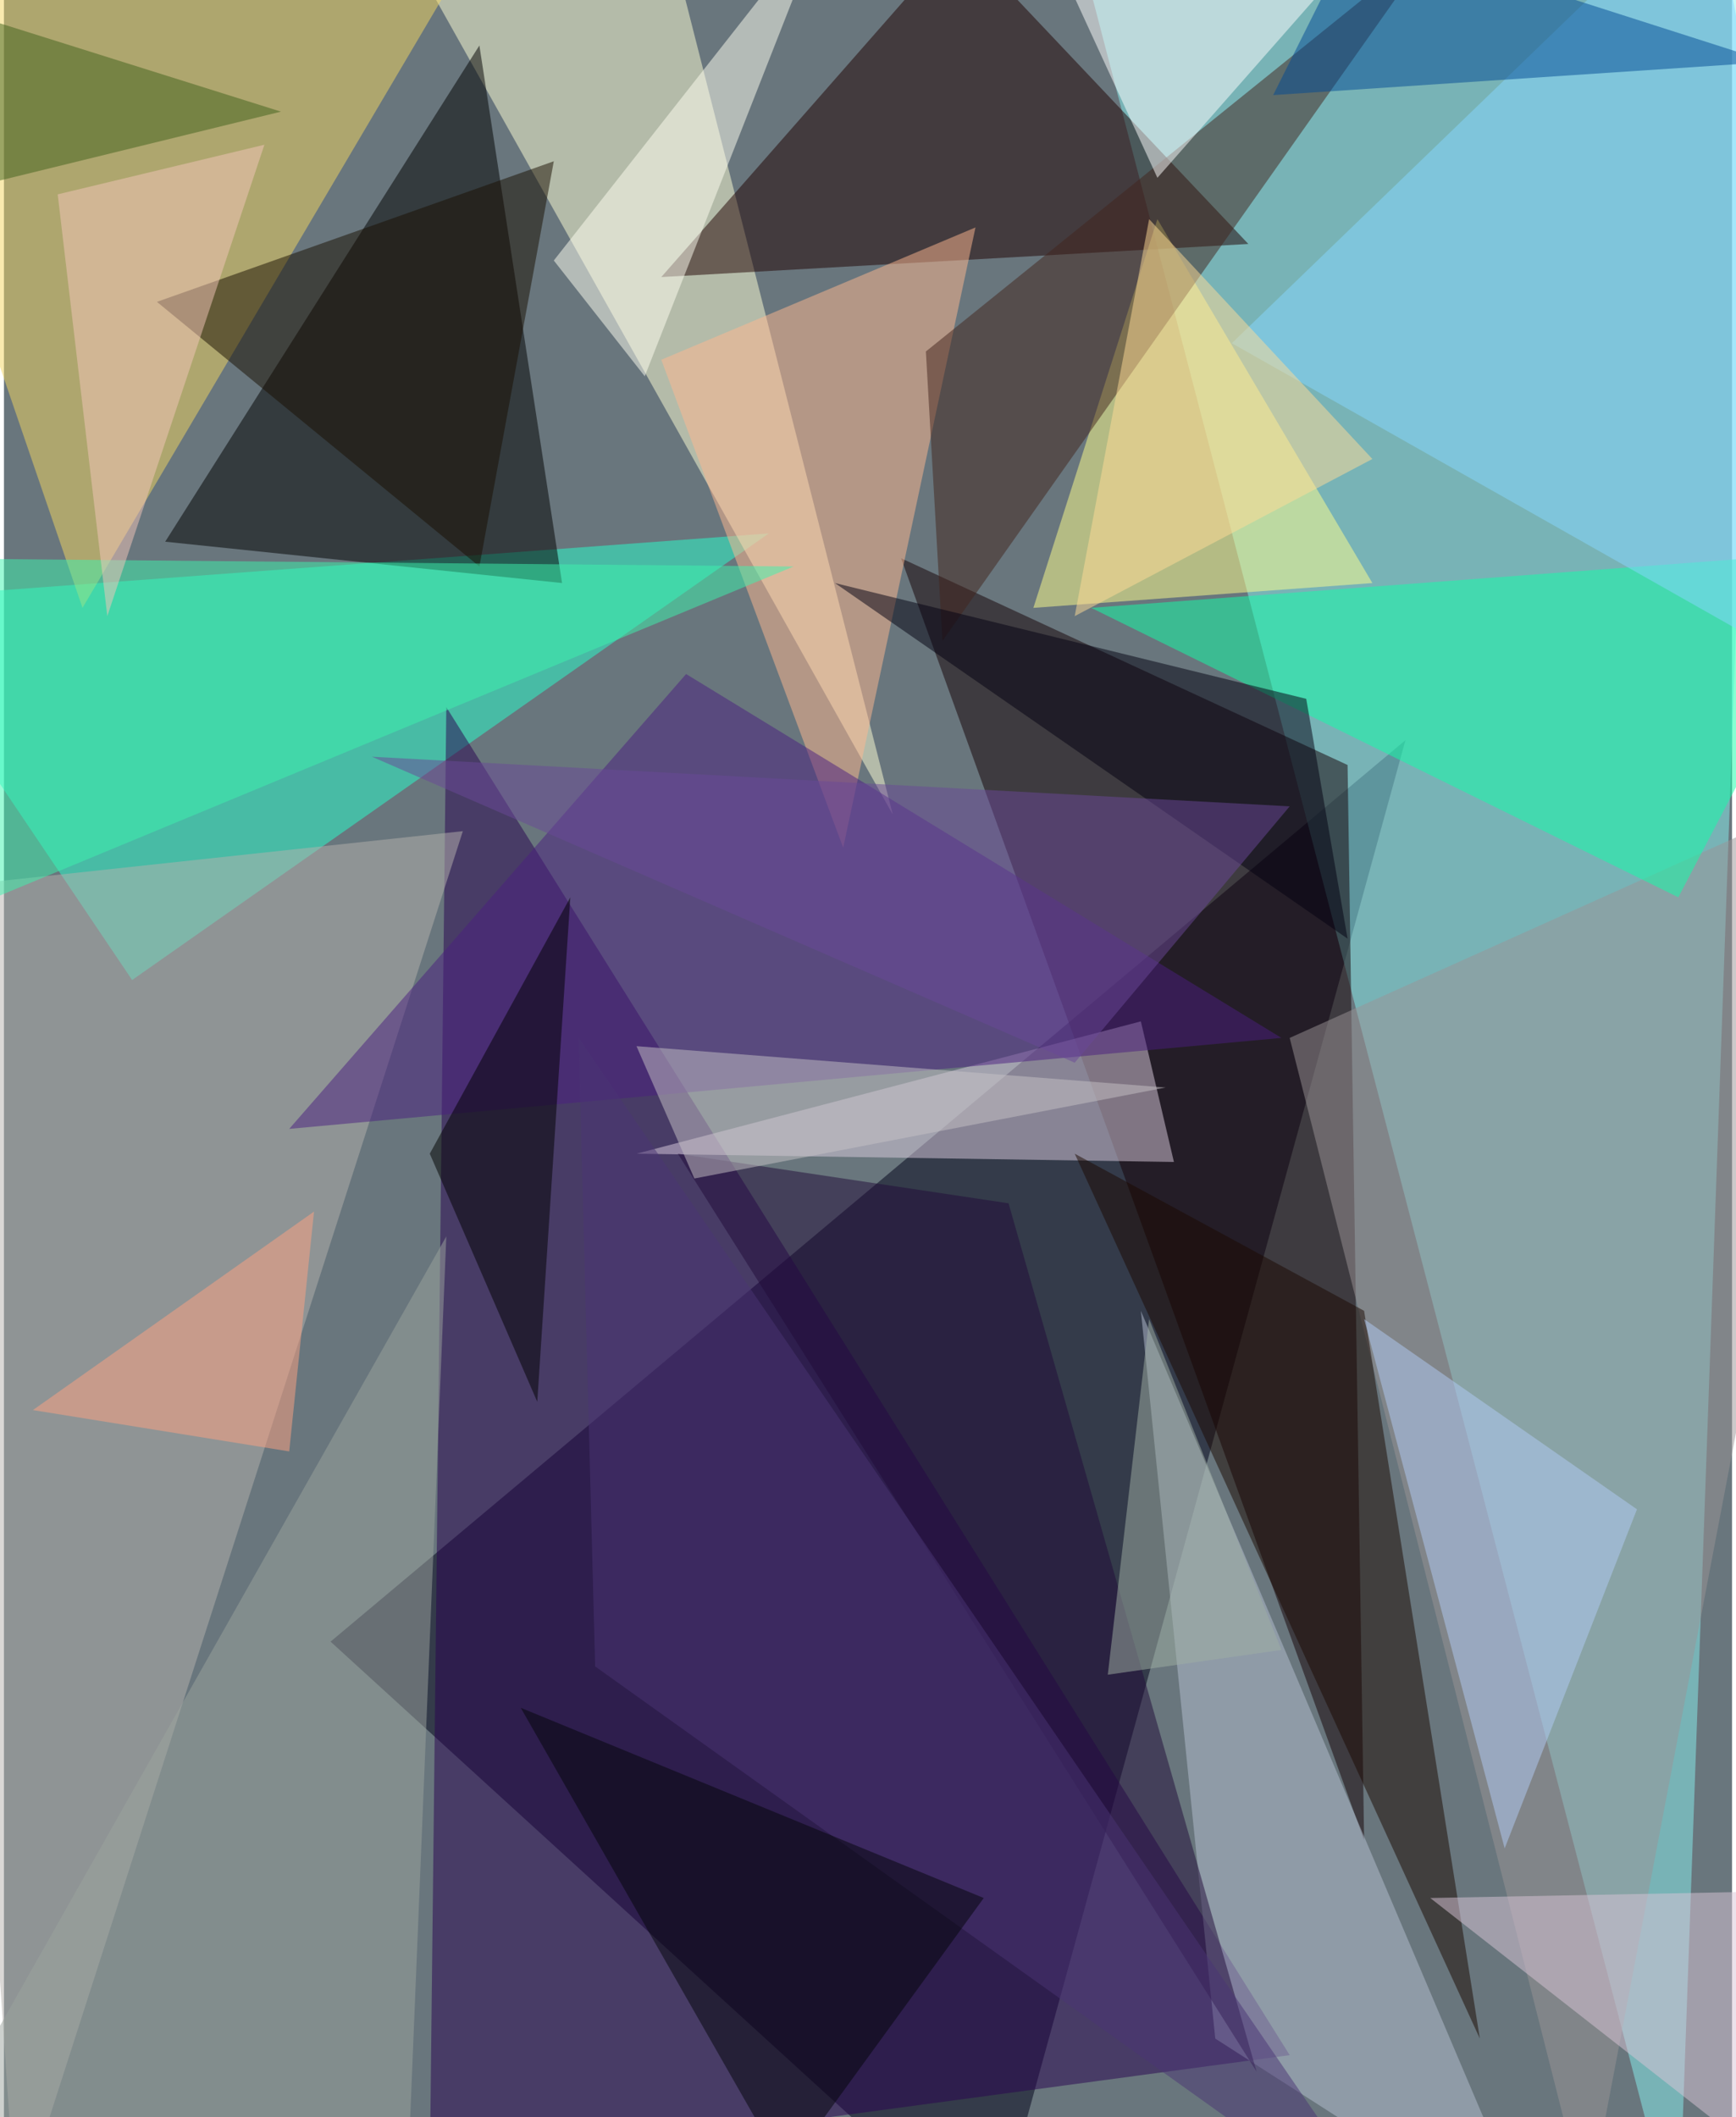<svg xmlns="http://www.w3.org/2000/svg" width="228" height="278" viewBox="0 0 836 1024"><path fill="#69767d" d="M0 0h836v1024H0z"/><g fill-opacity=".502"><path fill="#010019" d="M678 358L158 794l320 292z"/><path fill="#87efef" d="M850-34H518l292 1120z"/><path fill="#150005" d="M434 270l224 620-8-520z"/><path fill="#29ffce" d="M-62 290l432-32L62 474z"/><path fill="#290250" d="M206 1050l416-56-408-652z"/><path fill="#ffffd6" d="M430 394L318-46 190-34z"/><path d="M270 282L78 262 230 22z"/><path fill="#1e0000" d="M318 134L462-30l140 148z"/><path fill="#ffff8c" d="M558 106l104 176-164 12z"/><path fill="#f4d560" d="M38 294L234-38-62 2z"/><path fill="#b5b1ae" d="M-38 430l44 644 216-672z"/><path fill="#dccddf" d="M550 494l16 68-260-4z"/><path fill="#ffb890" d="M318 174l152-64-64 300z"/><path fill="#b5c0d2" d="M586 986l156 100-192-452z"/><path fill="#9a9396" d="M898 378l-132 692-144-568z"/><path fill="#10ffa8" d="M898 266l-88 168-284-140z"/><path fill="#85d8ff" d="M594 166l304 172-72-396z"/><path fill="#1a0800" d="M658 634l56 352-196-428z"/><path fill="#42241d" d="M454 310L694-30 446 170z"/><path fill="#fff" d="M490-62l156 48-88 100z"/><path fill="#4b1f7f" d="M138 546l192-220 288 176z"/><path fill="#9ba49e" d="M194 1086l20-488-276 488z"/><path d="M258 678l-52-120 68-124z"/><path fill="#180f00" d="M74 146l156 128 36-196z"/><path fill="#ffdc95" d="M662 222l-144 76 36-192z"/><path fill="#fffff2" d="M266 126L398-42l-88 224z"/><path fill="#b2cbf6" d="M790 730l-132-92 68 256z"/><path fill="#d9c5d8" d="M690 918l208-4-24 148z"/><path fill="#200a38" d="M606 1002L326 558l160 24z"/><path fill="#020011" d="M402 282l228 56 20 116z"/><path fill="#c5c1c6" d="M334 570l-28-64 256 20z"/><path fill="#034a94" d="M654-34l200 64-240 16z"/><path fill="#4b3574" d="M678 1086L278 502l8 304z"/><path fill="#030408" d="M378 1050L250 826l224 92z"/><path fill="#a0afa4" d="M618 798l-64-160-20 172z"/><path fill="#6b4997" d="M178 366l340 148 104-124z"/><path fill="#3cf3ad" d="M-46 270l428 4-444 184z"/><path fill="#3f601b" d="M-62 102l196-48L-6 10z"/><path fill="#f4c6ba" d="M26 94l100-24-76 228z"/><path fill="#ffa182" d="M14 682l136-96-12 116z"/></g></svg>